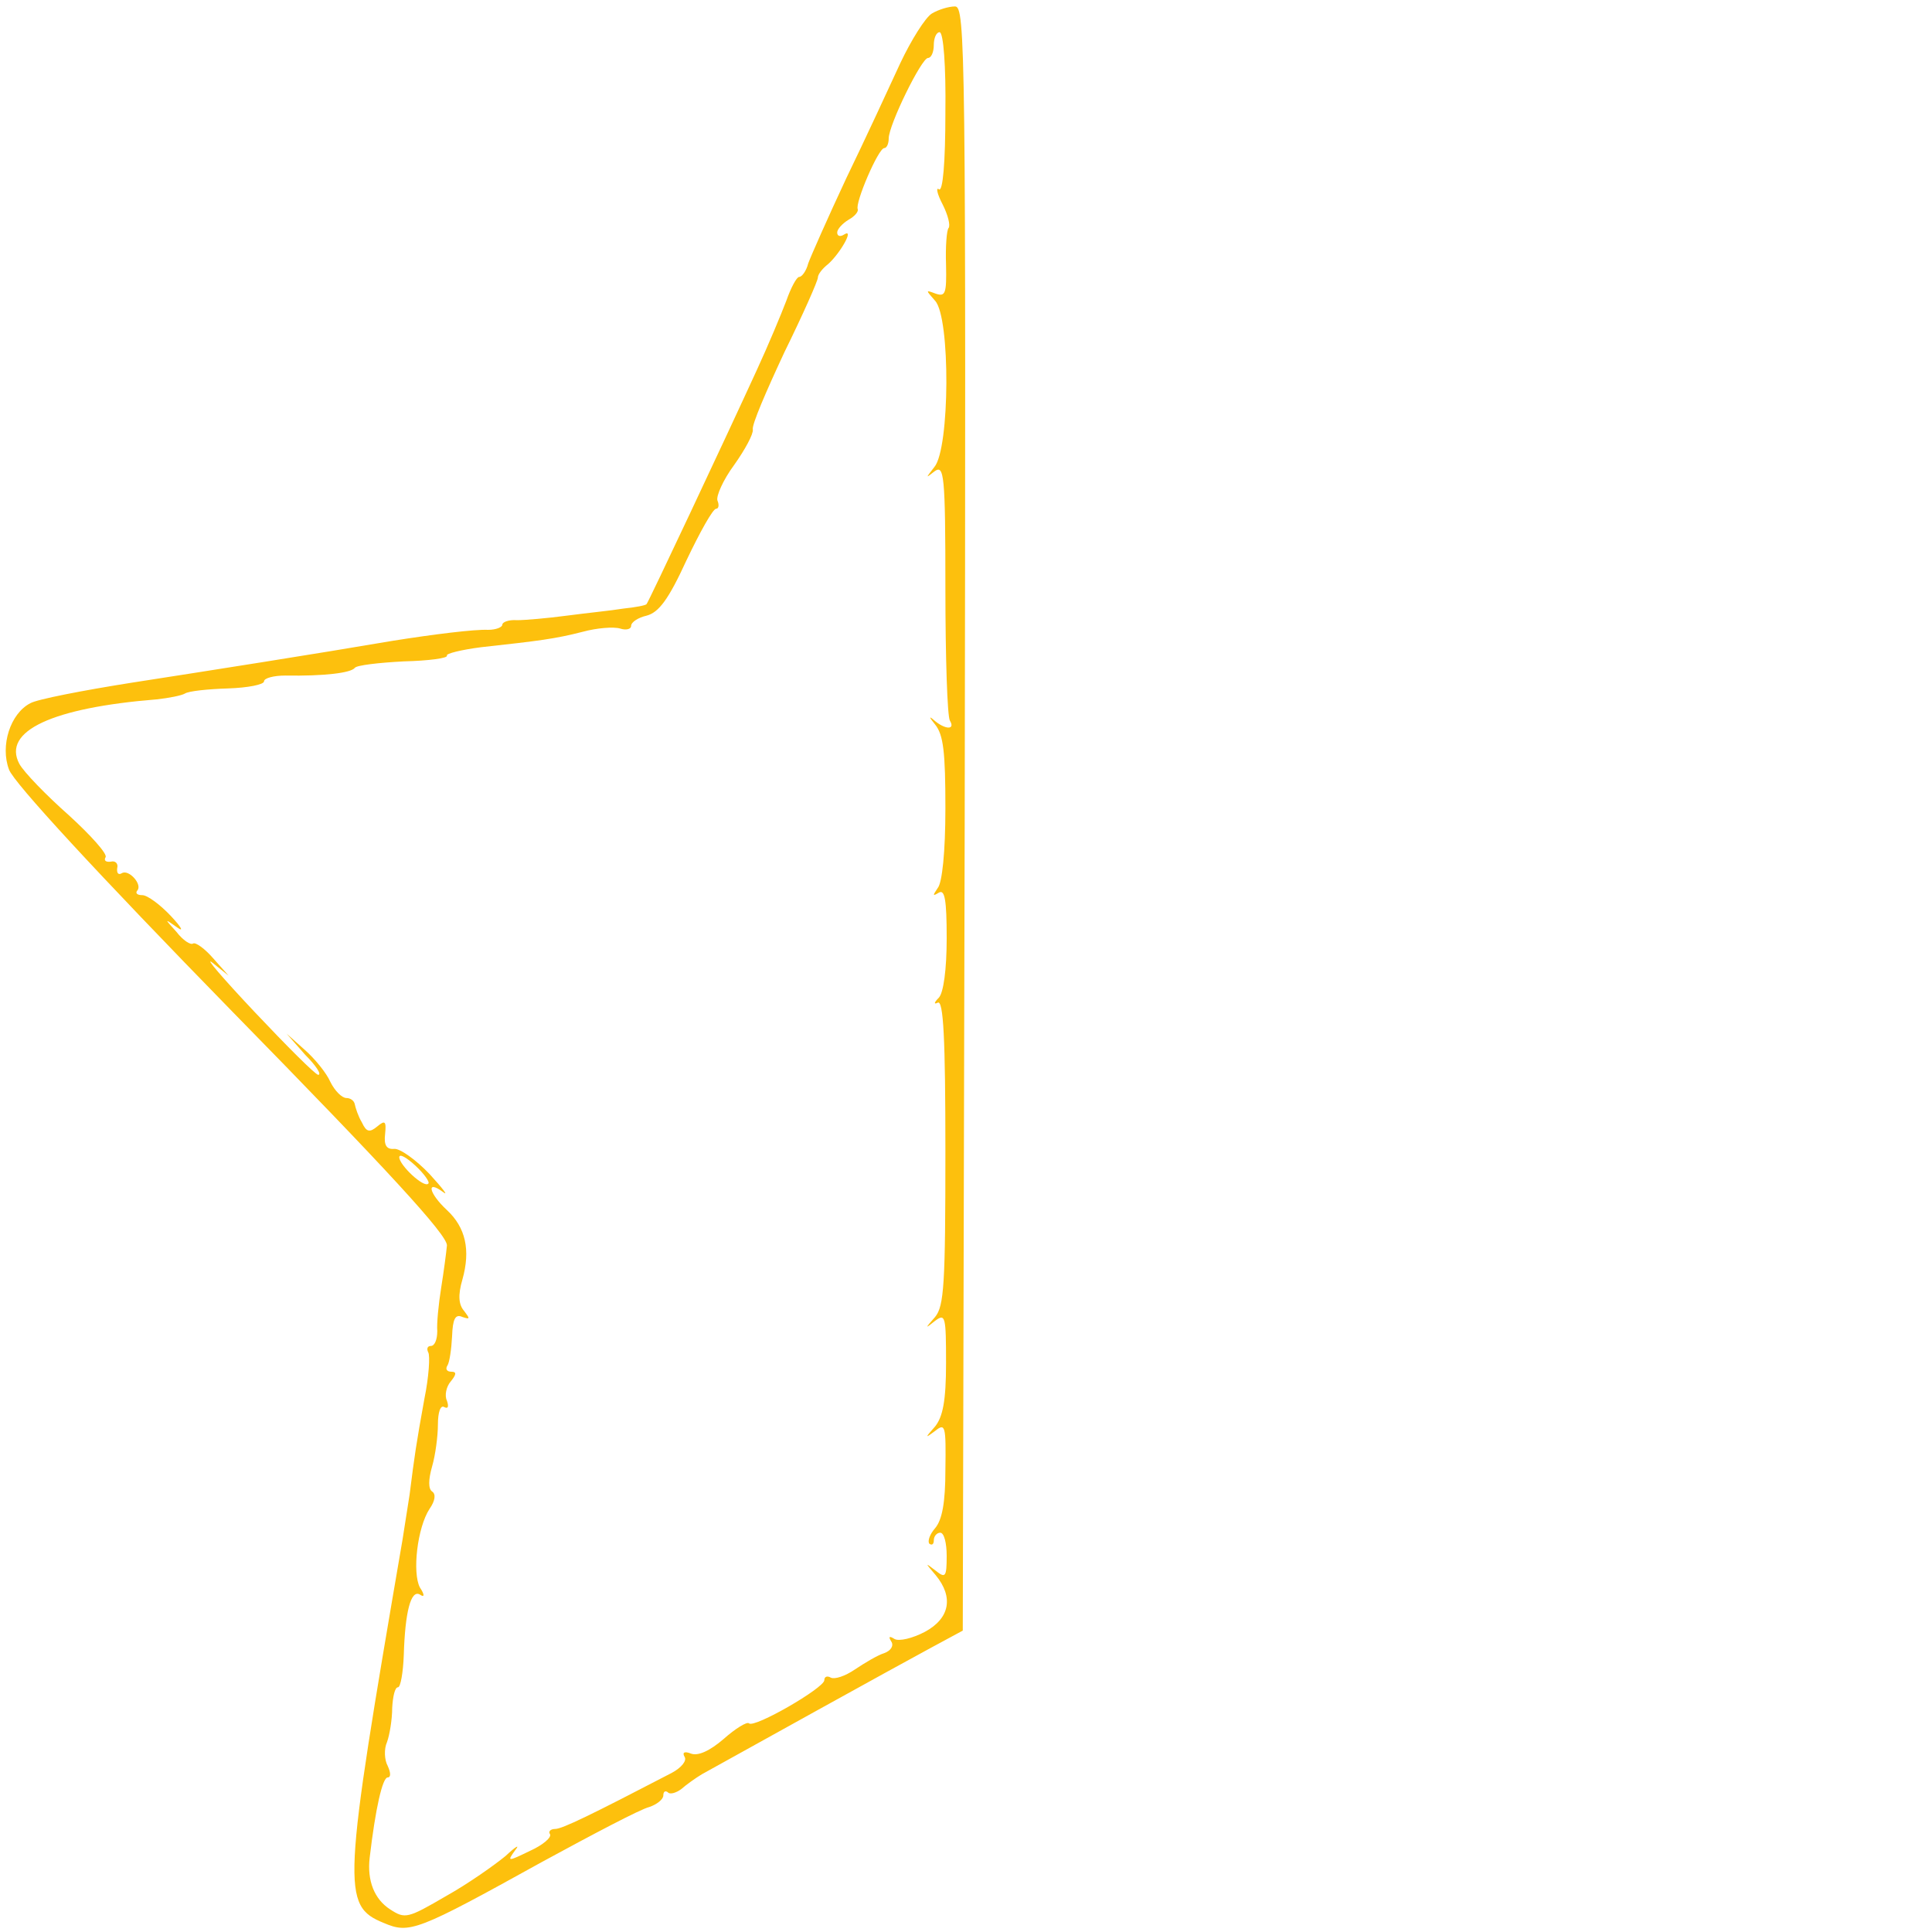 <?xml version="1.0" standalone="no"?>
<!DOCTYPE svg PUBLIC "-//W3C//DTD SVG 20010904//EN"
 "http://www.w3.org/TR/2001/REC-SVG-20010904/DTD/svg10.dtd">
<svg version="1.0" xmlns="http://www.w3.org/2000/svg"
 width="300pt" height="300pt" viewBox="0 0 300 300"
 preserveAspectRatio="xMidYMid meet">
<g transform="translate(0,300) scale(0.1,-0.1)"
fill="#fdc00d" stroke="none">
<path d="M1447 2979 c-10 -6 -32 -41 -49 -77 -17 -37 -54 -117 -84 -179 -29
-62 -55 -121 -59 -132 -3 -12 -10 -21 -14 -21 -4 0 -13 -17 -20 -37 -8 -21
-28 -69 -46 -108 -49 -107 -168 -360 -171 -363 -1 -2 -17 -5 -36 -7 -18 -3
-58 -7 -88 -11 -30 -4 -65 -7 -77 -7 -13 1 -23 -3 -23 -7 0 -4 -10 -8 -22 -8
-21 1 -85 -7 -148 -17 -117 -20 -289 -47 -405 -65 -76 -12 -148 -26 -158 -32
-31 -16 -47 -66 -33 -103 7 -20 137 -161 346 -375 242 -247 335 -348 334 -364
-1 -11 -5 -41 -9 -66 -4 -25 -7 -55 -6 -67 0 -13 -4 -23 -10 -23 -5 0 -7 -4
-4 -10 3 -5 1 -38 -6 -72 -13 -72 -15 -86 -23 -149 -4 -25 -9 -57 -11 -70 -93
-542 -95 -568 -29 -595 40 -17 51 -13 246 95 79 43 153 82 166 85 12 4 22 12
22 18 0 6 3 8 7 5 3 -4 13 -1 21 5 8 7 22 17 32 23 52 29 312 173 355 196 l50
27 3 1261 c2 1196 1 1261 -15 1261 -10 0 -26 -5 -36 -11z m21 -154 c0 -78 -4
-123 -10 -119 -5 4 -3 -7 6 -24 8 -16 12 -32 9 -36 -3 -3 -5 -29 -4 -57 1 -45
-1 -50 -16 -45 -16 6 -16 6 -1 -11 24 -26 23 -229 -1 -258 -14 -18 -14 -18 0
-7 15 11 17 -4 17 -182 0 -107 3 -199 7 -205 9 -15 -8 -14 -25 1 -8 7 -7 4 2
-7 13 -16 16 -43 16 -130 0 -68 -5 -116 -12 -124 -8 -12 -8 -13 2 -7 9 5 12
-11 12 -71 0 -49 -5 -84 -12 -92 -8 -8 -8 -11 -2 -8 9 5 12 -56 12 -231 0
-206 -2 -240 -16 -257 -16 -18 -16 -19 0 -6 16 12 17 7 17 -66 0 -58 -5 -83
-17 -98 -16 -18 -16 -19 0 -7 16 13 17 8 16 -60 0 -51 -5 -78 -16 -91 -8 -9
-12 -20 -9 -24 4 -3 7 -1 7 5 0 7 5 12 10 12 6 0 10 -16 10 -36 0 -33 -2 -35
-17 -23 -17 13 -17 13 0 -7 28 -34 22 -67 -17 -88 -19 -10 -40 -15 -47 -11 -8
5 -10 4 -5 -4 4 -6 0 -14 -11 -18 -10 -3 -30 -15 -45 -25 -16 -11 -32 -16 -38
-13 -5 3 -10 2 -10 -4 0 -12 -109 -75 -117 -67 -3 3 -21 -8 -39 -24 -22 -19
-40 -27 -51 -23 -10 4 -14 2 -10 -5 4 -6 -5 -17 -20 -25 -125 -65 -170 -87
-181 -87 -7 0 -11 -4 -8 -8 3 -5 -11 -17 -31 -26 -35 -17 -36 -17 -23 1 8 10
1 6 -15 -9 -17 -14 -58 -43 -92 -62 -60 -35 -64 -36 -87 -21 -25 16 -36 45
-32 80 9 77 20 125 28 125 5 0 5 7 0 18 -5 9 -6 26 -1 37 4 11 8 35 8 53 1 17
4 32 9 32 4 0 8 23 9 50 2 67 11 102 25 94 7 -5 8 -1 0 11 -12 23 -4 93 15
122 9 13 10 23 4 27 -6 4 -6 18 0 39 5 17 9 47 9 65 0 19 4 31 10 27 6 -3 7 1
4 10 -4 8 -1 22 6 30 9 11 9 15 1 15 -7 0 -10 4 -6 10 3 5 6 25 7 45 1 27 5
35 16 30 12 -4 12 -3 3 9 -9 10 -10 25 -3 49 13 46 5 81 -24 108 -28 26 -33
48 -6 28 9 -7 0 5 -21 28 -21 22 -46 40 -55 39 -12 -1 -16 6 -14 23 2 20 0 22
-12 12 -12 -10 -17 -9 -24 6 -6 10 -10 23 -11 28 -1 6 -7 10 -13 10 -7 0 -18
11 -25 25 -6 14 -25 37 -40 50 l-28 25 29 -33 c17 -17 26 -31 20 -31 -5 1 -49
45 -99 98 -49 52 -79 87 -65 76 l25 -20 -24 27 c-13 15 -27 25 -31 23 -4 -3
-16 5 -26 18 -19 21 -19 21 1 7 11 -8 7 0 -10 18 -16 17 -36 32 -44 32 -8 0
-11 3 -8 7 9 9 -13 34 -24 27 -5 -3 -8 0 -7 8 2 7 -3 12 -10 10 -8 -1 -11 2
-8 7 3 5 -23 34 -57 65 -35 31 -70 67 -77 80 -27 51 52 87 213 100 19 2 39 6
44 9 6 4 36 7 67 8 31 1 56 6 56 11 0 5 15 9 33 9 60 -1 102 4 108 12 3 4 37
8 76 10 39 1 69 5 67 9 -2 3 22 9 53 13 91 10 115 13 158 24 22 6 48 8 58 5 9
-3 17 -1 17 4 0 6 11 13 24 16 19 5 34 25 62 86 21 44 41 80 46 80 4 0 5 6 2
13 -2 7 9 32 26 55 17 24 30 48 29 55 -2 7 21 60 49 120 29 59 52 111 52 116
0 5 7 14 16 21 19 17 41 56 25 46 -6 -4 -11 -3 -11 3 0 5 8 14 18 20 9 5 15
12 14 16 -5 9 32 95 41 95 4 0 7 7 7 15 0 21 51 125 61 125 5 0 9 9 9 20 0 11
4 20 9 20 6 0 10 -53 9 -125z m-803 -1663 c-7 -7 -45 29 -45 41 0 6 11 0 25
-13 14 -13 23 -26 20 -28z"/>
</g>
</svg>
